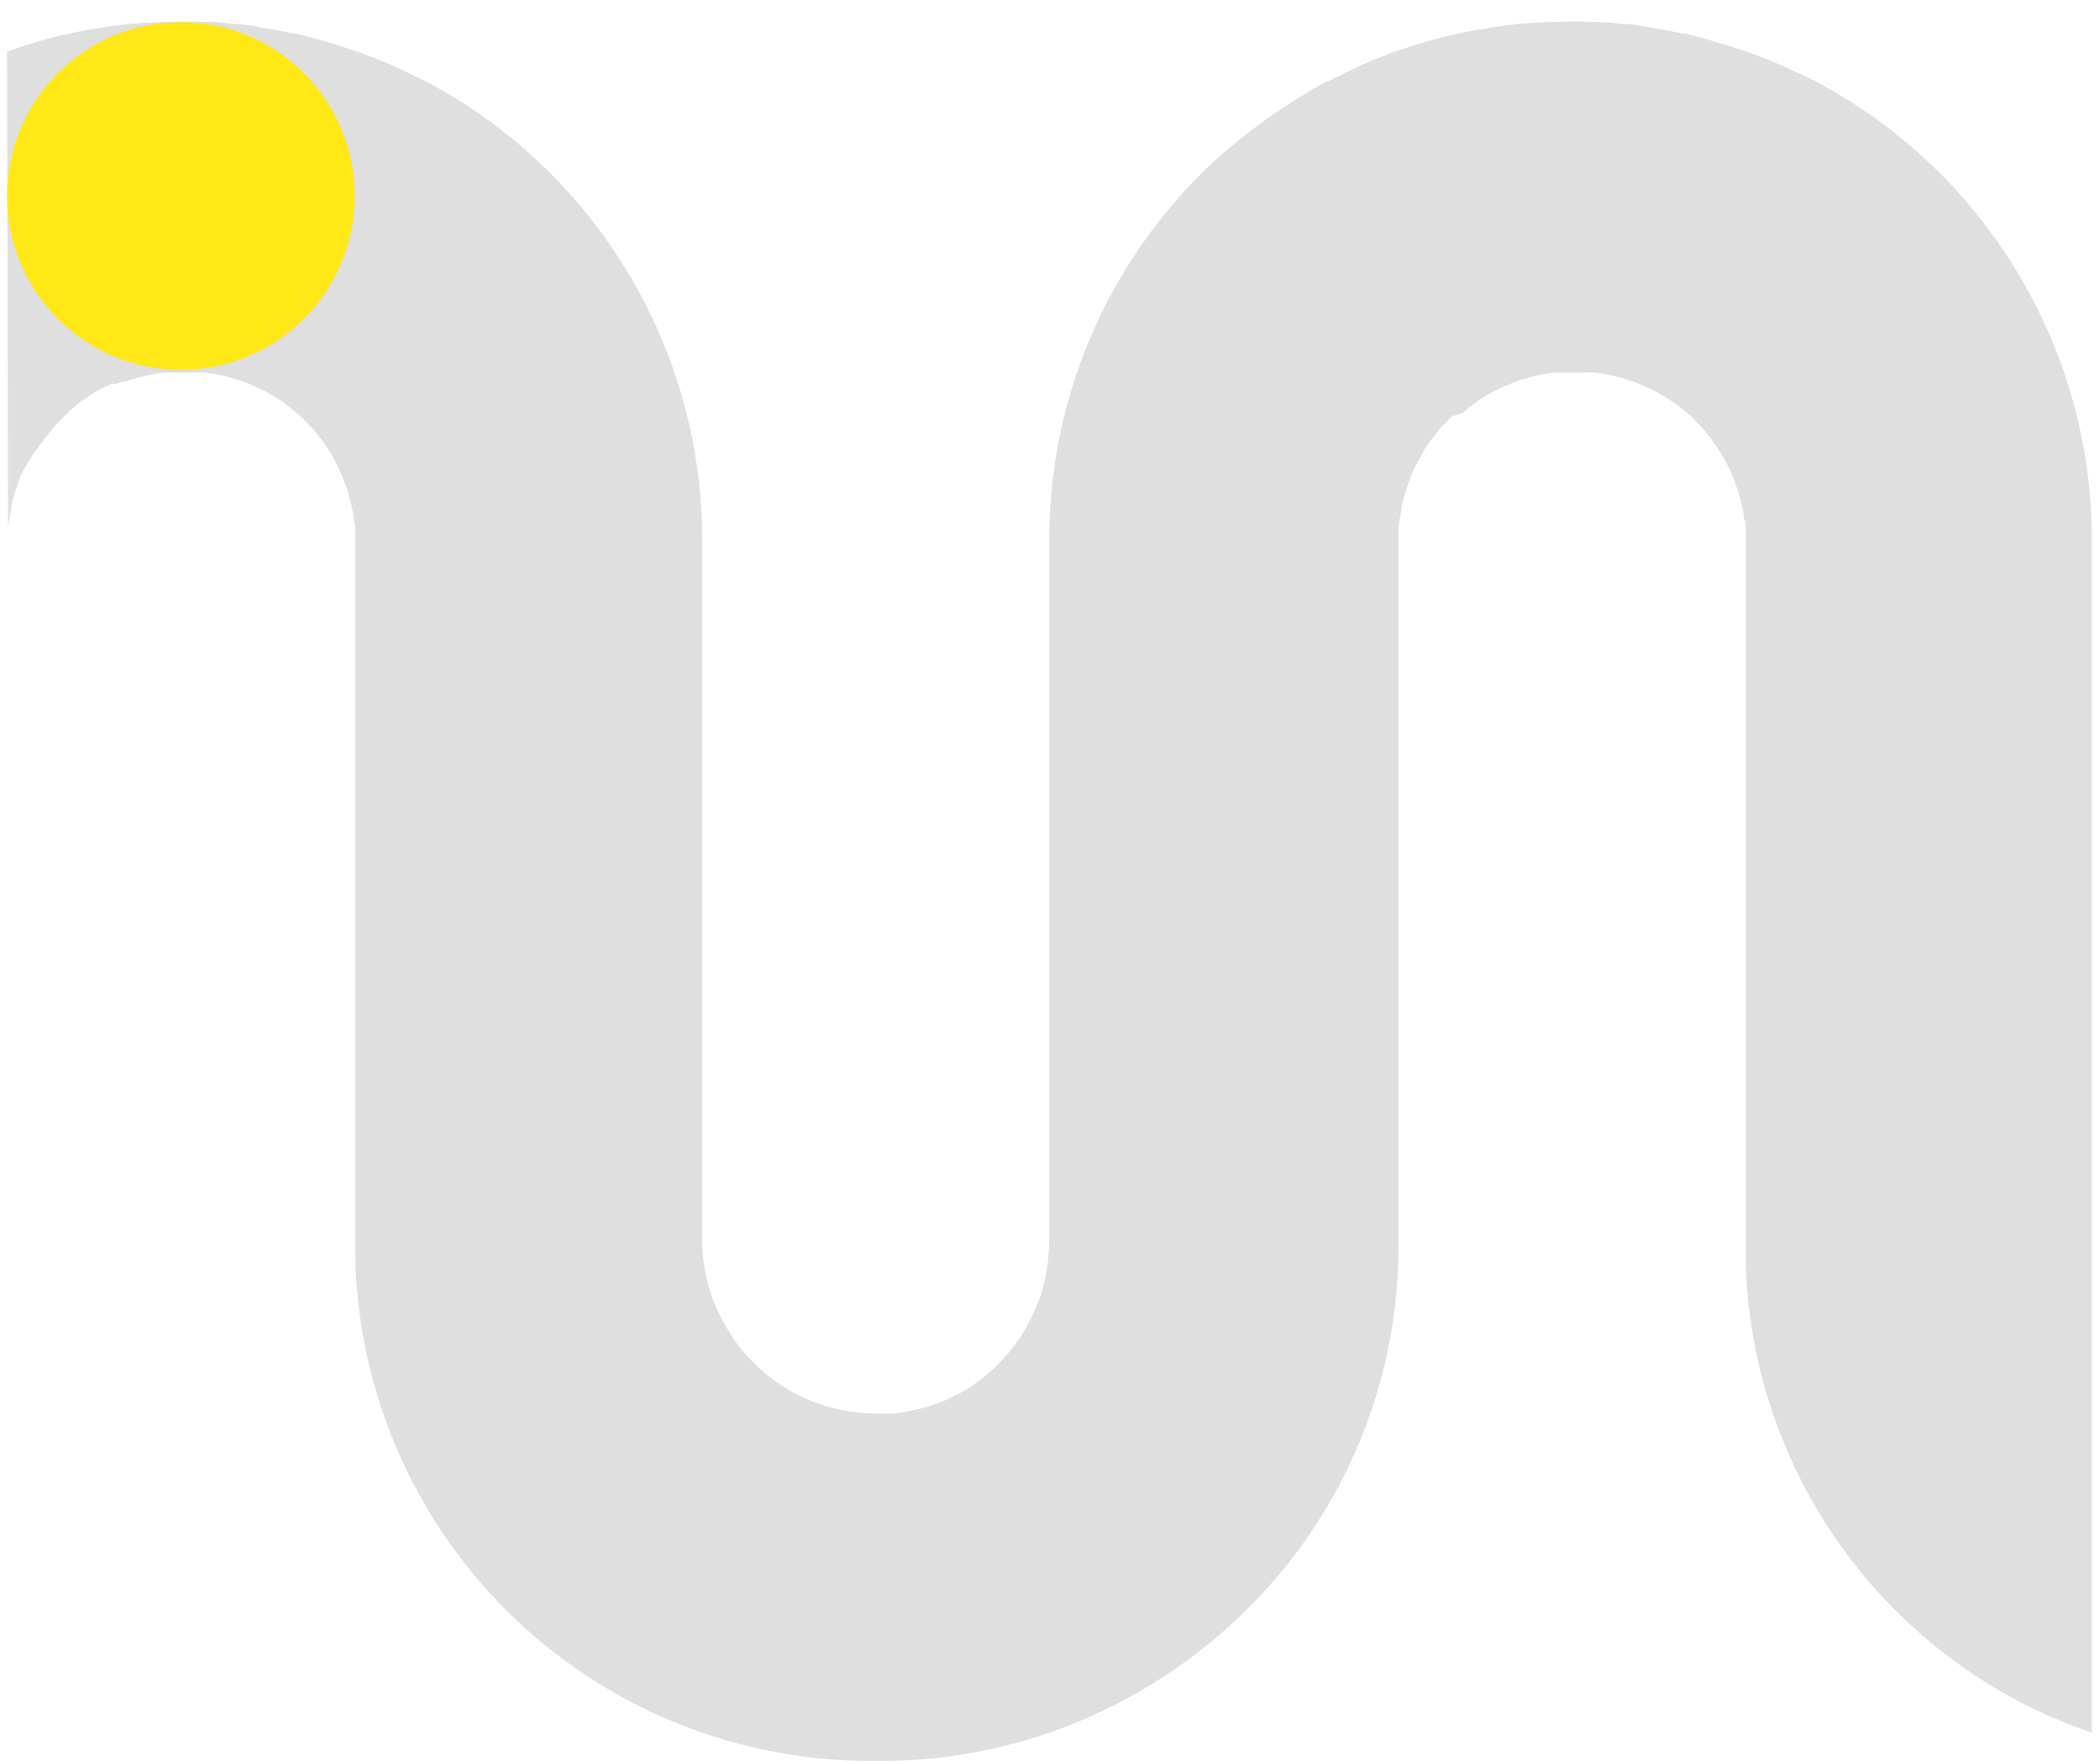 <svg fill="none" height="78" viewBox="0 0 93 78" width="93" xmlns="http://www.w3.org/2000/svg">
<path d="M0.31 2.29L1.13 2L2.05 1.73L2.35 1.65C2.59 1.59 2.83 1.53 3.08 1.49C3.195 1.455 3.312 1.429 3.43 1.41C3.72 1.35 4 1.31 4.3 1.26C4.77 1.17 5.3 1.11 5.73 1.06C6.45 1 7.17 0.96 7.91 0.96H8.17C8.89 0.96 9.63 0.96 10.33 1.06C10.83 1.06 11.33 1.17 11.78 1.26L12.65 1.41L12.99 1.49C13.25 1.49 13.49 1.59 13.73 1.65L14.02 1.73L14.95 2C15.31 2.12 15.67 2.22 16.02 2.36C16.701 2.606 17.368 2.886 18.02 3.2L19.1 3.73C22.73 5.707 25.76 8.625 27.871 12.178C29.983 15.731 31.098 19.787 31.1 23.92V54.58V54.9C31.087 56.291 31.469 57.657 32.2 58.84C32.397 59.195 32.628 59.53 32.89 59.84C33.013 59.996 33.146 60.143 33.29 60.28C34 61.019 34.853 61.606 35.797 62.007C36.74 62.407 37.755 62.612 38.78 62.61C39.03 62.625 39.28 62.625 39.53 62.61C39.81 62.61 40.09 62.54 40.35 62.49C41.828 62.21 43.183 61.48 44.23 60.4C44.932 59.701 45.486 58.868 45.86 57.95C46.073 57.488 46.224 57.001 46.31 56.5C46.413 55.98 46.467 55.45 46.47 54.92V23.92C46.464 20.683 47.147 17.481 48.472 14.528C49.798 11.575 51.737 8.937 54.16 6.79C55.51 5.625 56.974 4.6 58.53 3.73C59.53 3.26 60.53 2.73 61.58 2.36C61.93 2.22 62.29 2.12 62.65 2L63.57 1.73L63.87 1.65C64.11 1.59 64.35 1.53 64.61 1.49C64.721 1.455 64.835 1.429 64.95 1.41C65.24 1.35 65.52 1.31 65.82 1.26C66.29 1.17 66.82 1.11 67.25 1.06C67.97 1 68.69 0.96 69.43 0.96H69.69C70.41 0.96 71.15 0.96 71.85 1.06C72.35 1.06 72.85 1.17 73.3 1.26L74.17 1.41L74.52 1.49C74.77 1.49 75.01 1.59 75.25 1.65C75.349 1.669 75.445 1.696 75.54 1.73L76.47 2C76.83 2.12 77.19 2.22 77.54 2.36C78.223 2.599 78.891 2.879 79.54 3.2C79.918 3.352 80.285 3.529 80.64 3.73C84.225 5.682 87.227 8.553 89.335 12.049C91.444 15.544 92.585 19.538 92.64 23.62V76.75C91.848 76.481 91.07 76.171 90.31 75.82C86.527 74.035 83.312 71.239 81.018 67.742C78.724 64.244 77.441 60.181 77.31 56V24.06C77.31 23.85 77.31 23.66 77.31 23.44C77.31 23.22 77.31 23.16 77.25 23.02C77.19 22.88 77.25 22.68 77.16 22.5C77.126 22.296 77.075 22.096 77.01 21.9C76.994 21.807 76.967 21.717 76.93 21.63C76.86 21.43 76.8 21.25 76.71 21.05C76.618 20.823 76.511 20.603 76.39 20.39C76.275 20.173 76.148 19.963 76.01 19.76C75.954 19.694 75.904 19.624 75.86 19.55L75.7 19.34C75.557 19.14 75.396 18.952 75.22 18.78L75.07 18.63C75.07 18.63 75.01 18.57 75 18.54L74.89 18.45C74.89 18.45 74.89 18.39 74.82 18.37C74.75 18.35 74.76 18.31 74.71 18.28L74.6 18.2C74.562 18.164 74.522 18.131 74.48 18.1C74.094 17.793 73.679 17.525 73.24 17.3L72.81 17.1C72.762 17.084 72.715 17.064 72.67 17.04C72.623 17.012 72.573 16.992 72.52 16.98L72.28 16.89L72.01 16.8L71.81 16.74C71.422 16.635 71.028 16.555 70.63 16.5H70.52C70.454 16.49 70.386 16.49 70.32 16.5H69.72H69.14C69.07 16.49 69 16.49 68.93 16.5H68.82C68.425 16.553 68.034 16.633 67.65 16.74C67.581 16.753 67.514 16.773 67.45 16.8C67.355 16.824 67.261 16.854 67.17 16.89C67.047 16.932 66.927 16.982 66.81 17.04C66.757 17.052 66.707 17.072 66.66 17.1C66.49 17.16 66.36 17.24 66.2 17.3C65.774 17.53 65.369 17.798 64.99 18.1C64.952 18.145 64.908 18.186 64.86 18.22L64.77 18.3L64.31 18.44L64.21 18.53C64.178 18.555 64.151 18.586 64.13 18.62L64.07 18.68C64.07 18.68 64.07 18.73 64.01 18.74C63.831 18.91 63.67 19.097 63.53 19.3C63.481 19.376 63.424 19.447 63.36 19.51C63.319 19.586 63.269 19.657 63.21 19.72C63.078 19.923 62.958 20.133 62.85 20.35C62.726 20.563 62.616 20.783 62.52 21.01C62.45 21.21 62.37 21.4 62.31 21.59C62.25 21.78 62.25 21.75 62.22 21.86C62.155 22.056 62.104 22.256 62.07 22.46C62.07 22.64 62.01 22.82 61.99 22.98C61.961 23.119 61.941 23.259 61.93 23.4C61.93 23.62 61.93 23.81 61.93 24.02V54.89C61.93 54.71 61.93 54.53 61.93 54.36V55.22C61.94 55.37 61.94 55.52 61.93 55.67C61.865 58.825 61.141 61.931 59.804 64.79C58.468 67.649 56.549 70.197 54.17 72.27C52.555 73.693 50.747 74.882 48.8 75.8C45.873 77.194 42.681 77.945 39.44 78H38.11C32.208 77.887 26.579 75.492 22.406 71.317C18.233 67.142 15.84 61.512 15.73 55.61V24.06C15.73 23.85 15.73 23.66 15.73 23.44C15.724 23.298 15.704 23.158 15.67 23.02C15.658 22.844 15.628 22.67 15.58 22.5C15.546 22.296 15.495 22.096 15.43 21.9C15.421 21.807 15.398 21.716 15.36 21.63C15.28 21.43 15.22 21.25 15.13 21.05C15.041 20.824 14.937 20.603 14.82 20.39C14.705 20.173 14.578 19.963 14.44 19.76C14.384 19.694 14.334 19.624 14.29 19.55L14.13 19.34C13.986 19.137 13.822 18.949 13.64 18.78L13.49 18.63C13.49 18.63 13.43 18.57 13.41 18.54L13.31 18.45L13.23 18.37L13.13 18.28L13.03 18.2C12.988 18.169 12.948 18.136 12.91 18.1C12.529 17.791 12.117 17.523 11.68 17.3L11.24 17.1L11.11 17.04L10.96 16.98L10.72 16.89L10.45 16.8L10.25 16.74C9.859 16.634 9.461 16.554 9.06 16.5H8.96C8.894 16.49 8.826 16.49 8.76 16.5H8.16H7.57C7.5 16.491 7.43 16.491 7.36 16.5H7.26C6.865 16.552 6.474 16.632 6.09 16.74C6.021 16.753 5.954 16.773 5.89 16.8C5.791 16.823 5.694 16.853 5.6 16.89C5.434 16.916 5.271 16.953 5.11 17H4.96C4.8 17.06 4.66 17.14 4.51 17.2C4.089 17.433 3.688 17.701 3.31 18C3.268 18.046 3.221 18.086 3.17 18.12L3.08 18.2L2.92 18.37C2.879 18.395 2.842 18.425 2.81 18.46C2.782 18.486 2.758 18.516 2.74 18.55L2.68 18.61C2.68 18.61 2.68 18.66 2.62 18.67C2.441 18.84 2.28 19.027 2.14 19.23C2.091 19.306 2.034 19.377 1.97 19.44C1.926 19.514 1.876 19.584 1.82 19.65C1.622 19.876 1.451 20.125 1.31 20.39C1.178 20.586 1.057 20.79 0.95 21C0.87 21.2 0.8 21.39 0.74 21.58C0.68 21.77 0.68 21.74 0.65 21.85C0.585 22.046 0.534 22.246 0.5 22.45C0.5 22.63 0.44 22.81 0.42 22.97C0.391 23.109 0.371 23.249 0.36 23.39C0.36 23.61 0.36 23.8 0.36 24.01" fill="#DFDFDF"/>
<path d="M8.01 0.981C12.263 0.981 15.71 4.428 15.71 8.681C15.71 12.934 12.263 16.381 8.01 16.381C3.757 16.381 0.31 12.934 0.31 8.681C0.31 4.428 3.757 0.981 8.01 0.981Z" fill="#FFE816"/>
</svg>
